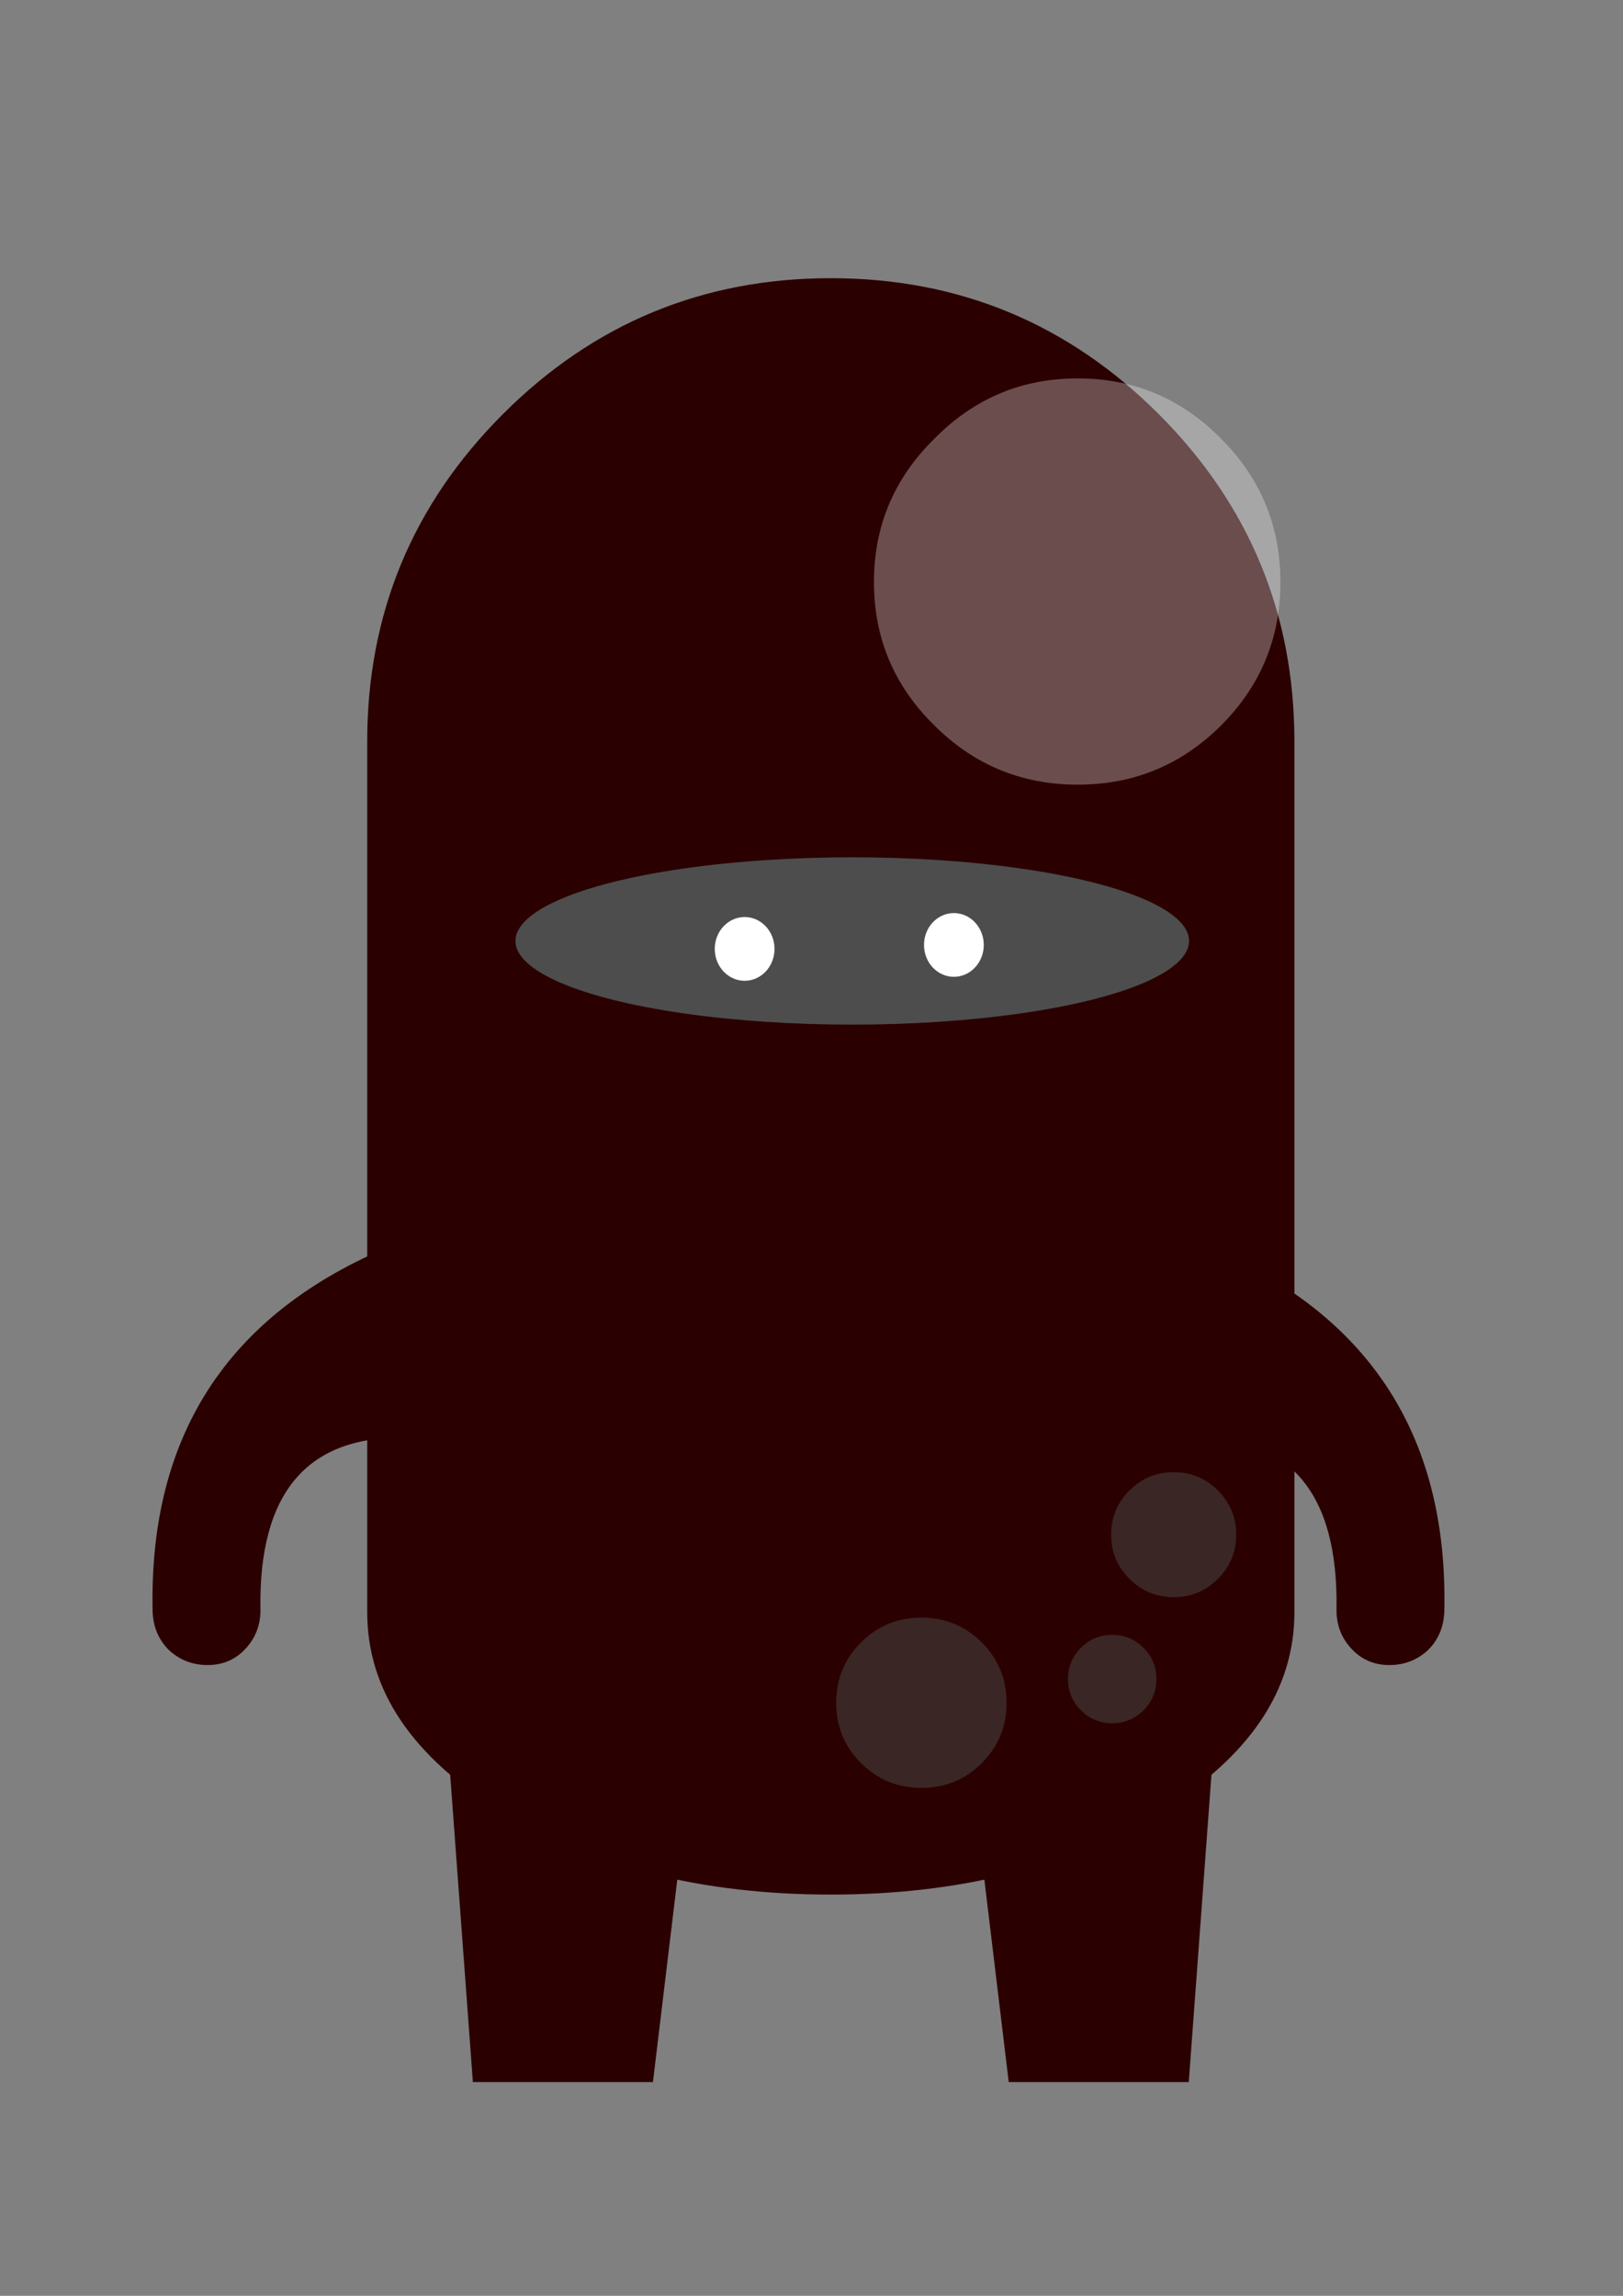 <?xml version="1.0" encoding="UTF-8" standalone="no"?>
<!-- Created with Inkscape (http://www.inkscape.org/) -->

<svg
   xmlns:dc="http://purl.org/dc/elements/1.1/"
   xmlns:cc="http://creativecommons.org/ns#"
   xmlns:rdf="http://www.w3.org/1999/02/22-rdf-syntax-ns#"
   xmlns:svg="http://www.w3.org/2000/svg"
   xmlns="http://www.w3.org/2000/svg"
   xmlns:sodipodi="http://sodipodi.sourceforge.net/DTD/sodipodi-0.dtd"
   xmlns:inkscape="http://www.inkscape.org/namespaces/inkscape"
   width="210mm"
   height="297mm"
   viewBox="0 0 744.094 1052.362"
   id="svg3491"
   version="1.1"
   inkscape:version="0.91 r13725"
   inkscape:export-filename="C:\Users\Zetta\Desktop\ninjavsesmad\ninja_solo.png"
   inkscape:export-xdpi="90"
   inkscape:export-ydpi="90"
   sodipodi:docname="ninja_solo.svg">
  <rect x="0" y="0" width="744.094" height="1052.362" fill="#808080" stroke="none"/>
  <defs
     id="defs3493" />
  <sodipodi:namedview
     id="base"
     pagecolor="#ffffff"
     bordercolor="#666666"
     borderopacity="1.0"
     inkscape:pageopacity="0.0"
     inkscape:pageshadow="2"
     inkscape:zoom="0.35"
     inkscape:cx="-152.14286"
     inkscape:cy="520"
     inkscape:document-units="px"
     inkscape:current-layer="layer1"
     showgrid="false"
     inkscape:window-width="1360"
     inkscape:window-height="716"
     inkscape:window-x="-8"
     inkscape:window-y="-8"
     inkscape:window-maximized="1" />
  <g
     inkscape:label="Capa 1"
     inkscape:groupmode="layer"
     id="layer1">
    <g
       transform="matrix(9.886,0,0,9.879,812.164,1093.172)"
       id="g3585">
      <g
         id="g3739"
         transform="translate(-43.623,-14.048)">
        <g
           style="fill:#2b0000"
           id="g3577"
           transform="translate(0,3.9e-6)">
          <path
             style="fill:#2b0000"
             inkscape:connector-curvature="0"
             id="path3579"
             d="m 7.35,-23 c 1.232,-1.434 2.75,-2.133 4.55,-2.1 1.866,-0.033 3.383,0.667 4.55,2.1 1.2,1.333 1.7,2.9 1.5,4.7 L 16.6,0 8.25,0 6.05,-18.3 c -0.133,-1.8 0.3,-3.367 1.3,-4.7 z" />
        </g>
        <g
           style="fill:#2b0000"
           id="g3581"
           transform="translate(0,3.9e-6)">
          <path
             style="fill:#2b0000"
             inkscape:connector-curvature="0"
             id="path3583"
             d="m -11.9,-25.1 c 1.8,-0.033 3.316,0.667 4.55,2.1 1,1.333 1.433,2.9 1.3,4.7 L -8.25,0 -16.6,0 -17.951,-18.3 c -0.199,-1.8 0.301,-3.367 1.5,-4.7 1.167,-1.434 2.684,-2.133 4.551,-2.1 z" />
        </g>
        <path
           style="fill:#2b0000"
           inkscape:connector-curvature="0"
           id="path3587"
           d="m 23.45,-21.9 c 0.1,-5.467 -2.184,-8.134 -6.85,-8 l 0,-9.2 0.3,0.1 c 7.899,3.1 11.75,8.833 11.55,17.2 -0.033,0.7 -0.283,1.284 -0.75,1.75 -0.5,0.467 -1.1,0.7 -1.8,0.7 -0.7,0 -1.283,-0.25 -1.75,-0.75 -0.467,-0.5 -0.7,-1.1 -0.7,-1.8 z" />
        <path
           style="fill:#2b0000"
           inkscape:connector-curvature="0"
           id="path3589"
           d="m -27.15,-20.1 c -0.467,0.5 -1.051,0.75 -1.75,0.75 -0.7,0 -1.301,-0.233 -1.801,-0.7 -0.467,-0.466 -0.717,-1.05 -0.75,-1.75 -0.199,-8.367 3.651,-14.1 11.551,-17.2 l 0.3,-0.1 0,9.2 c -4.667,-0.134 -6.95,2.533 -6.851,8 0,0.7 -0.233,1.3 -0.699,1.8 z" />
        <path
           style="fill:#2b0000"
           inkscape:connector-curvature="0"
           id="path3591"
           d="m -15.201,-77.4 c 4.2,-4.2 9.267,-6.3 15.2,-6.3 5.933,0 11,2.1 15.2,6.3 4.2,4.2 6.3,9.267 6.3,15.2 l 0,40.4 c 0,3.633 -2.1,6.733 -6.3,9.3 C 11,-9.967 5.933,-8.7 0,-8.7 c -5.933,0 -11,-1.267 -15.2,-3.8 -4.199,-2.567 -6.3,-5.667 -6.3,-9.3 l 0,-40.4 c 0,-5.933 2.1,-11 6.299,-15.2 z" />
        <path
           style="opacity:0.302;fill:#ffffff"
           inkscape:connector-curvature="0"
           id="path3595"
           d="m 18.1,-76.25 c 1.833,1.833 2.75,4.05 2.75,6.65 0,2.6 -0.917,4.816 -2.75,6.65 -1.834,1.833 -4.051,2.75 -6.65,2.75 -2.599,0 -4.816,-0.917 -6.65,-2.75 C 2.933,-64.784 2,-67 2,-69.6 c 0,-2.6 0.934,-4.817 2.8,-6.65 1.834,-1.867 4.051,-2.8 6.65,-2.8 2.599,0 4.816,0.933 6.65,2.8 z"
           enable-background="new    " />
        <path
           style="opacity:0.502;fill:#4d4d4d"
           inkscape:connector-curvature="0"
           id="path3601"
           d="m 15.9,-28.3 c 0.8,0 1.483,0.284 2.05,0.85 0.566,0.567 0.85,1.25 0.85,2.05 0,0.8 -0.283,1.483 -0.85,2.05 -0.566,0.566 -1.25,0.85 -2.05,0.85 -0.8,0 -1.483,-0.284 -2.05,-0.85 C 13.283,-23.917 13,-24.6 13,-25.4 c 0,-0.8 0.283,-1.483 0.851,-2.05 0.566,-0.567 1.249,-0.85 2.049,-0.85 z m -2.851,7.55 c 0.567,0 1.051,0.2 1.45,0.6 0.4,0.4 0.601,0.883 0.601,1.45 0,0.567 -0.2,1.05 -0.601,1.45 -0.399,0.4 -0.883,0.6 -1.45,0.6 -0.566,0 -1.05,-0.2 -1.449,-0.6 -0.4,-0.4 -0.6,-0.883 -0.6,-1.45 0,-0.566 0.2,-1.05 0.601,-1.45 0.399,-0.4 0.882,-0.6 1.448,-0.6 z M 4.2,-21.55 c 1.1,0 2.033,0.383 2.8,1.15 0.767,0.767 1.15,1.7 1.15,2.8 0,1.1 -0.384,2.033 -1.15,2.8 -0.766,0.767 -1.7,1.15 -2.8,1.15 -1.1,0 -2.033,-0.384 -2.8,-1.15 -0.767,-0.766 -1.15,-1.7 -1.15,-2.8 0,-1.1 0.384,-2.033 1.15,-2.8 0.767,-0.767 1.7,-1.15 2.8,-1.15 z"
           enable-background="new    " />
        <ellipse
           ry="3.882"
           rx="15.619"
           cy="-52.948"
           cx="0.994"
           id="path3716"
           style="fill:#4d4d4d" />
        <ellipse
           ry="1.479"
           rx="1.386"
           cy="-52.579"
           cx="-3.997"
           id="path3718"
           style="fill:#ffffff" />
        <ellipse
           ry="1.479"
           rx="1.386"
           cy="-52.763"
           cx="5.707"
           id="path3718-6"
           style="fill:#ffffff" />
      </g>
    </g>
  </g>
</svg>
